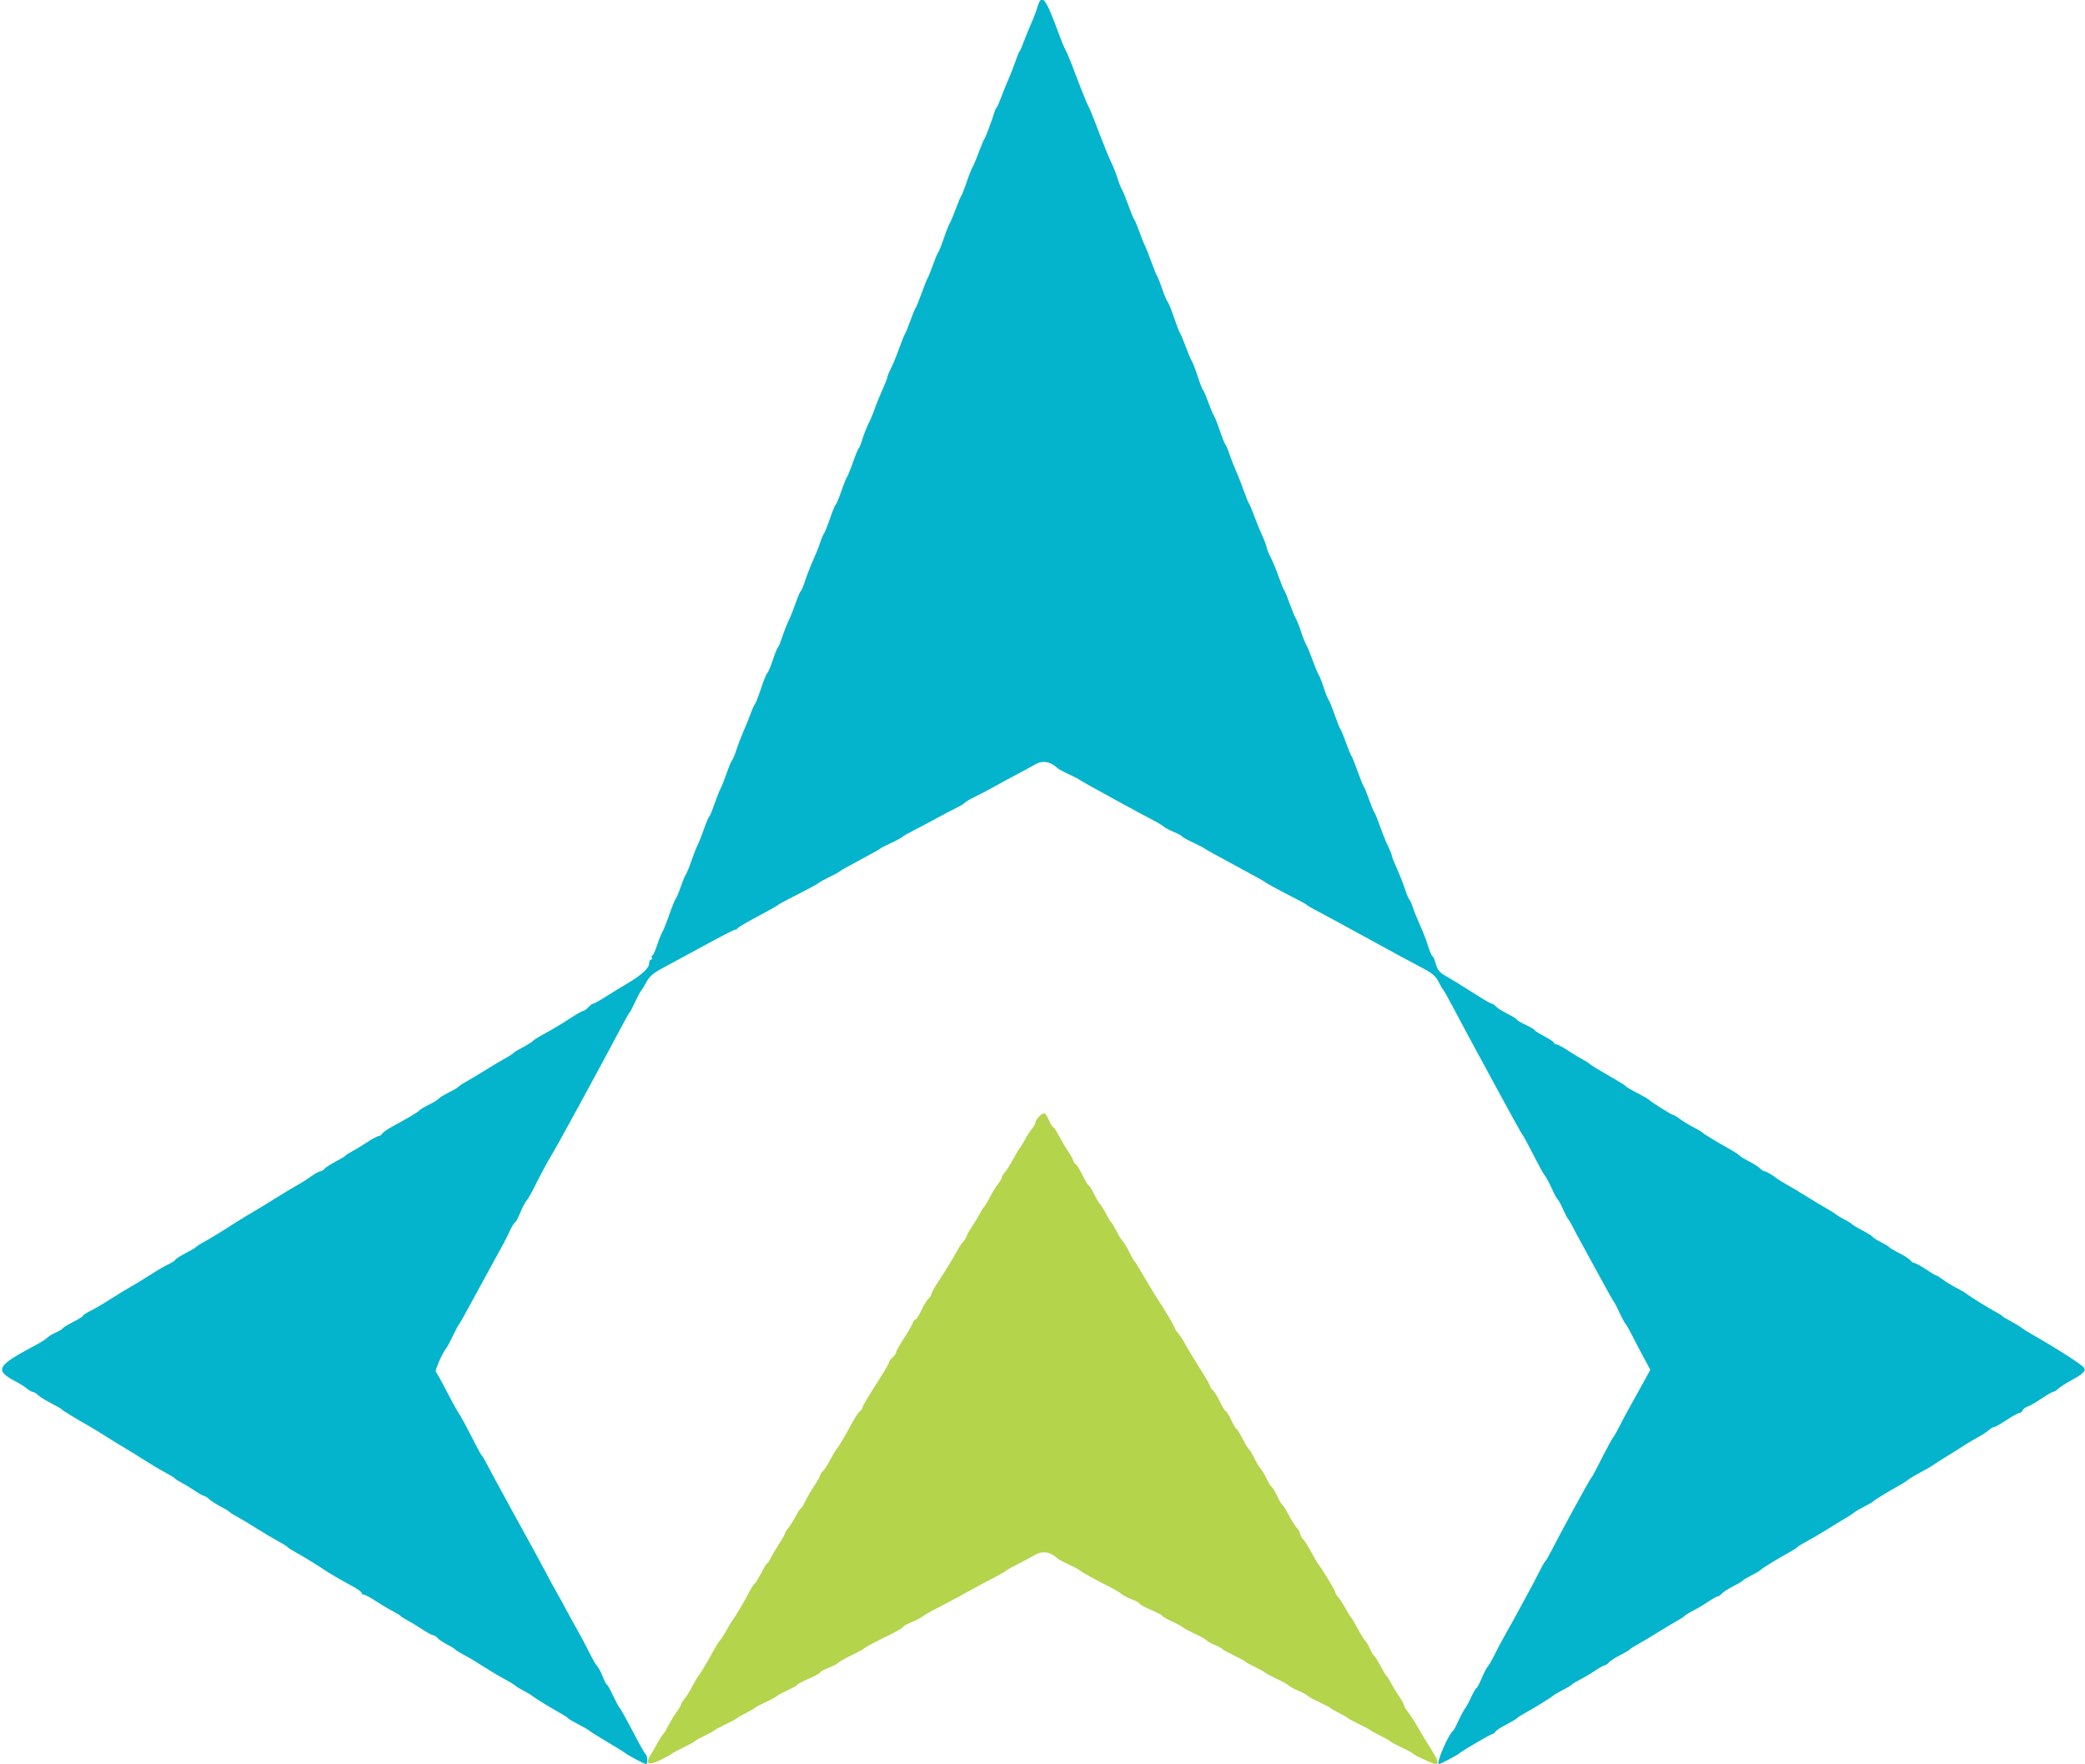 <svg id="svg" version="1.1" width="400" height="338.4" viewBox="0 0 400 338.4" xmlns="http://www.w3.org/2000/svg" xmlns:xlink="http://www.w3.org/1999/xlink" ><g id="svgg"><path id="path0" d="M199.008 1.411 C 198.775 2.187,198.238 3.595,197.815 4.541 C 197.391 5.487,196.765 7.022,196.424 7.953 C 196.084 8.883,195.719 9.721,195.615 9.814 C 195.511 9.907,195.136 10.821,194.782 11.844 C 194.428 12.868,193.803 14.467,193.392 15.398 C 192.981 16.328,192.366 17.851,192.025 18.782 C 191.684 19.712,191.308 20.550,191.189 20.643 C 191.070 20.736,190.888 21.117,190.784 21.489 C 190.420 22.800,189.004 26.567,188.813 26.734 C 188.707 26.827,188.260 27.893,187.819 29.103 C 187.378 30.313,186.837 31.607,186.616 31.980 C 186.395 32.352,185.855 33.723,185.415 35.025 C 184.975 36.328,184.527 37.470,184.418 37.563 C 184.310 37.657,183.860 38.723,183.419 39.932 C 182.978 41.142,182.437 42.437,182.217 42.809 C 181.996 43.181,181.456 44.552,181.016 45.854 C 180.576 47.157,180.119 48.299,180.001 48.393 C 179.882 48.486,179.435 49.552,179.006 50.761 C 178.578 51.971,178.119 53.113,177.985 53.299 C 177.852 53.486,177.337 54.775,176.839 56.164 C 176.342 57.554,175.816 58.848,175.671 59.041 C 175.525 59.233,175.052 60.381,174.619 61.591 C 174.186 62.800,173.722 63.942,173.588 64.129 C 173.454 64.315,172.949 65.570,172.467 66.918 C 171.985 68.266,171.282 69.973,170.905 70.711 C 170.528 71.450,170.220 72.209,170.220 72.398 C 170.220 72.587,169.785 73.697,169.253 74.865 C 168.722 76.033,168.090 77.591,167.850 78.328 C 167.610 79.066,167.069 80.360,166.649 81.205 C 166.229 82.050,165.688 83.426,165.446 84.264 C 165.205 85.102,164.900 85.863,164.769 85.956 C 164.638 86.050,164.138 87.249,163.658 88.622 C 163.178 89.995,162.654 91.290,162.494 91.498 C 162.333 91.707,161.839 92.944,161.395 94.247 C 160.951 95.550,160.472 96.700,160.330 96.804 C 160.188 96.907,159.693 98.107,159.229 99.470 C 158.766 100.833,158.252 102.119,158.087 102.328 C 157.922 102.536,157.593 103.316,157.356 104.061 C 157.119 104.805,156.512 106.328,156.007 107.445 C 155.503 108.562,154.817 110.313,154.483 111.337 C 154.150 112.360,153.768 113.274,153.635 113.367 C 153.503 113.460,153.048 114.526,152.625 115.736 C 152.203 116.946,151.593 118.469,151.271 119.120 C 150.949 119.772,150.413 121.142,150.081 122.166 C 149.749 123.190,149.370 124.103,149.239 124.196 C 149.108 124.289,148.662 125.392,148.247 126.646 C 147.833 127.900,147.365 129.006,147.208 129.103 C 147.051 129.200,146.508 130.534,146.000 132.068 C 145.492 133.601,144.977 134.932,144.856 135.025 C 144.735 135.118,144.356 135.956,144.015 136.887 C 143.675 137.817,143.058 139.340,142.644 140.271 C 142.231 141.201,141.619 142.800,141.286 143.824 C 140.952 144.848,140.571 145.761,140.440 145.854 C 140.309 145.948,139.867 146.997,139.459 148.187 C 139.050 149.377,138.502 150.764,138.240 151.269 C 137.979 151.775,137.431 153.162,137.022 154.351 C 136.613 155.541,136.172 156.591,136.041 156.684 C 135.910 156.777,135.468 157.826,135.059 159.016 C 134.651 160.206,134.102 161.593,133.841 162.098 C 133.580 162.604,133.034 163.991,132.628 165.180 C 132.222 166.370,131.757 167.512,131.595 167.719 C 131.432 167.925,130.996 168.975,130.626 170.051 C 130.256 171.127,129.816 172.176,129.649 172.383 C 129.482 172.589,128.920 173.976,128.400 175.465 C 127.881 176.954,127.273 178.477,127.049 178.849 C 126.825 179.222,126.385 180.324,126.070 181.299 C 125.755 182.274,125.355 183.160,125.180 183.268 C 125.005 183.376,124.950 183.606,125.057 183.780 C 125.164 183.953,125.090 184.095,124.893 184.095 C 124.696 184.095,124.535 184.411,124.535 184.798 C 124.535 185.725,123.152 187.004,120.355 188.663 C 119.100 189.408,117.173 190.588,116.073 191.286 C 114.973 191.984,113.938 192.555,113.773 192.555 C 113.607 192.555,113.196 192.860,112.860 193.232 C 112.523 193.604,112.106 193.909,111.934 193.909 C 111.762 193.909,110.833 194.418,109.871 195.040 C 107.471 196.592,106.028 197.458,104.183 198.451 C 103.319 198.916,102.406 199.499,102.153 199.746 C 101.899 199.993,101.007 200.549,100.169 200.981 C 99.332 201.413,98.570 201.881,98.477 202.022 C 98.384 202.163,97.699 202.607,96.954 203.010 C 96.210 203.412,94.535 204.409,93.232 205.226 C 91.929 206.042,90.254 207.045,89.509 207.453 C 88.765 207.862,88.080 208.312,87.986 208.453 C 87.893 208.594,87.029 209.108,86.065 209.594 C 85.101 210.080,84.221 210.624,84.111 210.803 C 84.001 210.981,83.190 211.479,82.310 211.909 C 81.431 212.338,80.613 212.824,80.495 212.987 C 80.271 213.295,78.232 214.514,75.296 216.095 C 74.365 216.596,73.482 217.215,73.333 217.471 C 73.185 217.727,72.877 217.936,72.649 217.936 C 72.421 217.936,71.405 218.482,70.390 219.151 C 69.375 219.819,68.084 220.602,67.521 220.890 C 66.958 221.178,66.421 221.526,66.328 221.662 C 66.235 221.798,65.369 222.321,64.404 222.823 C 63.438 223.326,62.468 223.955,62.247 224.221 C 62.027 224.486,61.659 224.704,61.431 224.704 C 61.202 224.704,60.402 225.148,59.653 225.691 C 58.904 226.234,57.700 226.997,56.979 227.386 C 56.258 227.776,54.679 228.722,53.469 229.487 C 52.259 230.253,50.812 231.147,50.254 231.474 C 48.420 232.548,45.188 234.511,44.670 234.864 C 43.488 235.672,40.340 237.594,39.086 238.274 C 38.342 238.678,37.657 239.120,37.563 239.257 C 37.470 239.393,36.606 239.903,35.642 240.389 C 34.678 240.875,33.783 241.444,33.654 241.652 C 33.525 241.861,32.944 242.244,32.361 242.504 C 31.779 242.764,30.237 243.661,28.934 244.497 C 27.631 245.334,25.880 246.402,25.042 246.870 C 24.205 247.338,22.453 248.407,21.151 249.245 C 19.848 250.084,18.135 251.089,17.343 251.480 C 16.552 251.870,15.905 252.293,15.905 252.420 C 15.905 252.547,15.070 253.073,14.050 253.590 C 13.030 254.107,12.105 254.674,11.996 254.850 C 11.887 255.027,11.308 255.376,10.708 255.626 C 10.108 255.877,9.385 256.315,9.100 256.600 C 8.815 256.885,7.831 257.517,6.913 258.003 C -0.705 262.045,-1.143 262.838,3.030 265.025 C 3.865 265.463,4.848 266.087,5.214 266.413 C 5.581 266.739,6.052 267.005,6.261 267.005 C 6.470 267.005,6.954 267.297,7.337 267.654 C 7.720 268.010,8.852 268.716,9.854 269.221 C 10.856 269.726,11.751 270.244,11.844 270.371 C 12.000 270.584,14.050 271.838,17.195 273.644 C 17.882 274.038,19.433 274.988,20.643 275.755 C 21.853 276.523,23.376 277.455,24.027 277.828 C 24.679 278.201,26.277 279.191,27.580 280.029 C 28.883 280.866,30.711 281.953,31.641 282.445 C 32.572 282.936,33.409 283.449,33.503 283.584 C 33.596 283.720,34.159 284.081,34.754 284.386 C 35.349 284.691,36.514 285.397,37.341 285.956 C 38.169 286.514,38.986 286.971,39.156 286.971 C 39.327 286.971,39.778 287.262,40.159 287.617 C 40.540 287.972,41.521 288.602,42.338 289.016 C 43.155 289.430,43.900 289.881,43.993 290.017 C 44.086 290.153,44.772 290.588,45.516 290.984 C 46.261 291.380,47.936 292.382,49.239 293.212 C 50.541 294.041,52.369 295.128,53.299 295.627 C 54.230 296.126,55.068 296.646,55.161 296.783 C 55.254 296.920,55.939 297.363,56.684 297.767 C 58.040 298.502,61.293 300.498,62.292 301.207 C 62.920 301.654,65.509 303.155,67.766 304.383 C 68.651 304.863,69.374 305.406,69.374 305.589 C 69.374 305.772,69.568 305.922,69.805 305.922 C 70.042 305.922,71.069 306.471,72.089 307.143 C 73.108 307.814,74.552 308.672,75.296 309.050 C 76.041 309.427,76.726 309.846,76.819 309.981 C 76.912 310.116,77.449 310.463,78.012 310.751 C 78.575 311.040,79.866 311.822,80.881 312.490 C 81.895 313.159,82.901 313.706,83.115 313.706 C 83.329 313.706,83.703 313.945,83.946 314.238 C 84.189 314.531,85.007 315.084,85.764 315.468 C 86.521 315.851,87.217 316.277,87.310 316.414 C 87.403 316.551,88.240 317.067,89.171 317.561 C 90.102 318.054,91.777 319.058,92.893 319.791 C 94.010 320.523,95.685 321.522,96.616 322.009 C 97.547 322.497,98.536 323.094,98.816 323.336 C 99.095 323.578,99.842 324.039,100.476 324.361 C 101.110 324.682,101.795 325.087,101.999 325.261 C 102.491 325.680,105.752 327.692,107.445 328.621 C 108.190 329.029,108.875 329.476,108.968 329.613 C 109.061 329.750,109.975 330.293,110.998 330.819 C 112.022 331.345,112.936 331.871,113.029 331.987 C 113.122 332.103,114.645 333.059,116.413 334.110 C 118.181 335.162,119.794 336.162,119.997 336.333 C 120.516 336.770,123.630 338.409,123.940 338.409 C 124.314 338.409,124.254 336.910,123.864 336.520 C 123.681 336.338,123.093 335.355,122.557 334.338 C 119.993 329.467,119.040 327.738,118.836 327.581 C 118.713 327.488,118.166 326.459,117.620 325.296 C 117.074 324.133,116.541 323.180,116.435 323.180 C 116.330 323.179,115.956 322.456,115.605 321.572 C 115.253 320.689,114.788 319.814,114.570 319.628 C 114.353 319.442,113.688 318.299,113.093 317.090 C 112.498 315.880,111.492 313.976,110.856 312.860 C 110.221 311.743,109.298 310.068,108.806 309.137 C 108.314 308.206,107.393 306.531,106.760 305.415 C 106.127 304.298,105.132 302.470,104.549 301.354 C 103.966 300.237,103.009 298.462,102.422 297.410 C 100.469 293.913,94.259 282.526,93.434 280.930 C 92.987 280.065,92.528 279.281,92.414 279.188 C 92.301 279.095,91.781 278.181,91.261 277.157 C 89.600 273.892,88.362 271.589,87.986 271.066 C 87.786 270.787,87.209 269.775,86.704 268.818 C 86.200 267.862,85.357 266.263,84.832 265.265 C 84.307 264.268,83.762 263.333,83.621 263.188 C 83.378 262.939,84.874 259.519,85.604 258.651 C 85.790 258.431,86.364 257.365,86.880 256.282 C 87.395 255.200,87.904 254.239,88.010 254.146 C 88.116 254.052,89.315 251.920,90.674 249.408 C 92.034 246.895,93.611 244.002,94.180 242.978 C 96.499 238.802,97.105 237.660,97.816 236.125 C 98.225 235.241,98.666 234.518,98.795 234.518 C 98.924 234.518,99.379 233.674,99.807 232.643 C 100.234 231.611,100.767 230.583,100.991 230.358 C 101.215 230.133,101.817 229.112,102.329 228.088 C 103.795 225.155,105.364 222.242,105.973 221.320 C 106.589 220.388,115.735 203.601,118.695 197.970 C 119.722 196.015,120.658 194.340,120.775 194.247 C 120.893 194.154,121.368 193.252,121.831 192.242 C 122.294 191.232,122.826 190.234,123.012 190.024 C 123.198 189.815,123.673 189.042,124.067 188.307 C 124.611 187.292,125.343 186.671,127.112 185.720 C 129.746 184.306,131.293 183.468,136.834 180.457 C 138.975 179.294,140.878 178.342,141.063 178.342 C 141.248 178.342,141.450 178.218,141.512 178.067 C 141.574 177.916,143.299 176.901,145.347 175.812 C 147.394 174.723,149.146 173.740,149.239 173.629 C 149.332 173.517,150.245 173.000,151.269 172.479 C 155.110 170.526,156.863 169.584,157.191 169.299 C 157.377 169.137,158.291 168.641,159.222 168.197 C 160.152 167.753,160.990 167.293,161.083 167.174 C 161.176 167.056,162.927 166.068,164.975 164.980 C 167.022 163.892,168.773 162.911,168.866 162.800 C 168.959 162.689,169.862 162.220,170.872 161.756 C 171.882 161.293,172.871 160.761,173.071 160.575 C 173.271 160.389,174.272 159.815,175.296 159.299 C 176.320 158.783,178.223 157.774,179.526 157.056 C 180.829 156.338,182.575 155.421,183.406 155.019 C 184.237 154.617,184.999 154.157,185.098 153.996 C 185.198 153.835,186.117 153.299,187.140 152.804 C 188.164 152.309,189.915 151.387,191.032 150.753 C 192.149 150.120,193.976 149.131,195.093 148.555 C 196.210 147.979,197.757 147.132,198.532 146.672 C 199.978 145.814,201.483 146.057,202.902 147.377 C 203.101 147.563,204.091 148.095,205.101 148.558 C 206.111 149.022,207.014 149.488,207.107 149.595 C 207.275 149.788,218.897 156.167,221.489 157.488 C 222.234 157.868,223.026 158.357,223.250 158.576 C 223.474 158.794,224.349 159.257,225.194 159.605 C 226.040 159.952,226.732 160.323,226.733 160.428 C 226.734 160.534,227.686 161.067,228.849 161.613 C 230.013 162.159,231.041 162.694,231.134 162.801 C 231.227 162.908,233.816 164.343,236.887 165.990 C 239.958 167.637,242.547 169.072,242.640 169.179 C 242.816 169.383,245.554 170.866,248.731 172.480 C 249.755 173.000,250.668 173.519,250.761 173.633 C 250.854 173.746,251.638 174.205,252.503 174.652 C 253.368 175.100,256.995 177.064,260.563 179.019 C 268.131 183.165,269.727 184.029,272.927 185.721 C 274.804 186.714,275.437 187.255,275.973 188.326 C 276.345 189.070,276.744 189.755,276.859 189.848 C 276.975 189.941,277.911 191.616,278.939 193.570 C 279.968 195.525,281.321 198.057,281.945 199.199 C 282.569 200.340,285.047 204.909,287.452 209.351 C 289.857 213.793,291.913 217.504,292.020 217.597 C 292.128 217.690,292.649 218.604,293.178 219.628 C 295.468 224.060,296.110 225.237,296.460 225.646 C 296.665 225.885,297.228 226.951,297.711 228.015 C 298.194 229.079,298.710 230.031,298.858 230.130 C 299.006 230.230,299.460 231.067,299.866 231.992 C 300.272 232.916,300.705 233.748,300.828 233.841 C 300.952 233.934,301.359 234.619,301.732 235.364 C 302.106 236.108,302.878 237.555,303.448 238.579 C 304.019 239.602,305.598 242.496,306.957 245.008 C 308.316 247.521,309.517 249.653,309.625 249.746 C 309.733 249.839,310.200 250.742,310.663 251.752 C 311.127 252.762,311.658 253.751,311.844 253.951 C 312.030 254.151,312.602 255.152,313.114 256.176 C 313.627 257.200,314.622 259.102,315.326 260.404 L 316.606 262.772 314.939 265.819 C 314.023 267.495,312.924 269.475,312.498 270.220 C 312.071 270.964,311.302 272.410,310.789 273.432 C 310.276 274.455,309.721 275.445,309.556 275.632 C 309.266 275.962,308.339 277.686,306.370 281.557 C 305.850 282.580,305.333 283.494,305.222 283.587 C 304.990 283.781,299.133 294.512,297.682 297.403 C 297.151 298.459,296.605 299.399,296.468 299.492 C 296.332 299.585,295.808 300.499,295.305 301.523 C 294.802 302.547,293.800 304.450,293.078 305.753 C 292.356 307.056,291.446 308.731,291.056 309.475 C 290.665 310.220,289.734 311.895,288.986 313.198 C 288.238 314.501,287.223 316.404,286.729 317.428 C 286.235 318.452,285.648 319.473,285.424 319.698 C 285.200 319.923,284.667 320.951,284.240 321.983 C 283.812 323.014,283.364 323.858,283.244 323.858 C 283.124 323.858,282.658 324.657,282.208 325.635 C 281.758 326.612,281.237 327.575,281.050 327.775 C 280.863 327.975,280.332 328.964,279.868 329.974 C 279.405 330.984,278.929 331.887,278.810 331.980 C 277.835 332.743,275.412 338.409,276.060 338.409 C 276.369 338.409,279.482 336.771,280.003 336.334 C 280.692 335.756,286.000 332.657,286.300 332.657 C 286.465 332.657,286.721 332.458,286.870 332.216 C 287.019 331.973,287.978 331.344,289.002 330.818 C 290.025 330.292,290.939 329.750,291.032 329.613 C 291.125 329.476,291.810 329.033,292.555 328.629 C 294.246 327.712,297.506 325.699,298.006 325.263 C 298.213 325.083,299.050 324.596,299.868 324.182 C 300.685 323.768,301.430 323.317,301.523 323.181 C 301.616 323.045,302.327 322.612,303.103 322.219 C 303.878 321.825,305.195 321.043,306.028 320.481 C 306.861 319.919,307.693 319.459,307.876 319.459 C 308.059 319.459,308.408 319.218,308.651 318.925 C 308.895 318.631,309.866 318.002,310.808 317.527 C 311.750 317.051,312.597 316.551,312.690 316.414 C 312.783 316.277,313.469 315.836,314.213 315.434 C 314.958 315.031,316.633 314.034,317.936 313.217 C 319.239 312.401,320.914 311.399,321.658 310.990 C 322.403 310.582,323.088 310.132,323.181 309.992 C 323.274 309.851,323.985 309.414,324.761 309.021 C 325.537 308.627,326.853 307.845,327.686 307.283 C 328.520 306.721,329.351 306.261,329.534 306.261 C 329.717 306.261,330.066 306.020,330.310 305.727 C 330.553 305.433,331.524 304.804,332.466 304.329 C 333.408 303.853,334.255 303.353,334.349 303.216 C 334.442 303.079,335.203 302.622,336.041 302.200 C 336.878 301.777,337.640 301.325,337.733 301.195 C 337.922 300.929,341.241 298.892,343.316 297.766 C 344.061 297.363,344.746 296.921,344.839 296.784 C 344.932 296.647,345.770 296.133,346.701 295.642 C 347.631 295.151,349.382 294.122,350.592 293.356 C 351.802 292.590,353.325 291.662,353.976 291.294 C 354.628 290.926,355.389 290.430,355.668 290.191 C 355.948 289.953,356.861 289.415,357.699 288.996 C 358.536 288.577,359.298 288.130,359.391 288.003 C 359.557 287.777,362.489 285.990,364.504 284.887 C 365.068 284.579,365.785 284.115,366.098 283.856 C 366.411 283.597,367.504 282.944,368.528 282.404 C 369.552 281.865,370.541 281.297,370.728 281.142 C 370.914 280.987,372.208 280.160,373.604 279.303 C 375.000 278.447,376.523 277.489,376.988 277.175 C 377.453 276.861,378.519 276.233,379.355 275.781 C 380.192 275.328,381.172 274.691,381.534 274.365 C 381.896 274.040,382.354 273.773,382.551 273.772 C 382.749 273.772,383.824 273.163,384.941 272.420 C 386.058 271.676,387.166 271.068,387.405 271.067 C 387.643 271.066,387.924 270.843,388.028 270.571 C 388.133 270.299,388.547 269.976,388.948 269.854 C 389.350 269.732,390.552 269.041,391.621 268.318 C 392.689 267.596,393.717 267.005,393.905 267.005 C 394.093 267.005,394.526 266.739,394.867 266.413 C 395.208 266.087,396.312 265.373,397.321 264.826 C 399.691 263.539,400.213 263.019,399.798 262.361 C 399.448 261.807,394.161 258.424,389.723 255.916 C 388.976 255.494,388.127 254.956,387.837 254.721 C 387.547 254.486,386.624 253.929,385.787 253.483 C 384.949 253.038,384.188 252.569,384.095 252.441 C 384.002 252.314,383.426 251.954,382.816 251.641 C 381.623 251.029,377.738 248.609,377.120 248.092 C 376.914 247.919,376.076 247.438,375.259 247.021 C 374.442 246.605,373.302 245.906,372.726 245.467 C 372.150 245.029,371.573 244.670,371.444 244.670 C 371.314 244.670,370.417 244.137,369.450 243.486 C 368.482 242.834,367.517 242.301,367.305 242.301 C 367.092 242.301,366.719 242.061,366.476 241.767 C 366.232 241.473,365.261 240.844,364.319 240.369 C 363.377 239.894,362.530 239.393,362.437 239.257 C 362.343 239.120,361.630 238.685,360.852 238.291 C 360.074 237.896,359.352 237.435,359.247 237.267 C 359.143 237.098,358.257 236.544,357.279 236.034 C 356.300 235.524,355.423 234.996,355.330 234.860 C 355.237 234.724,354.628 234.344,353.976 234.017 C 353.325 233.689,352.563 233.231,352.284 232.998 C 352.005 232.765,351.091 232.194,350.254 231.728 C 349.416 231.262,347.741 230.254,346.531 229.488 C 345.321 228.722,343.742 227.776,343.021 227.386 C 342.300 226.997,341.096 226.234,340.347 225.691 C 339.598 225.148,338.798 224.704,338.569 224.704 C 338.341 224.704,337.973 224.486,337.753 224.221 C 337.532 223.955,336.562 223.326,335.596 222.823 C 334.631 222.321,333.764 221.790,333.670 221.645 C 333.577 221.499,332.863 221.024,332.084 220.589 C 329.389 219.082,326.734 217.472,326.565 217.242 C 326.472 217.115,325.711 216.664,324.873 216.240 C 324.036 215.816,322.879 215.110,322.303 214.672 C 321.727 214.234,321.118 213.870,320.949 213.865 C 320.653 213.856,316.971 211.535,316.204 210.873 C 315.995 210.694,315.006 210.134,314.004 209.629 C 313.002 209.123,312.107 208.600,312.014 208.466 C 311.920 208.332,311.214 207.857,310.443 207.411 C 306.412 205.075,305.060 204.253,304.907 204.046 C 304.814 203.920,304.277 203.581,303.714 203.293 C 303.151 203.004,301.860 202.222,300.845 201.553 C 299.830 200.885,298.806 200.338,298.569 200.338 C 298.333 200.338,298.139 200.211,298.139 200.056 C 298.139 199.901,297.301 199.336,296.277 198.800 C 295.254 198.265,294.416 197.733,294.416 197.618 C 294.416 197.503,293.655 197.052,292.724 196.616 C 291.794 196.180,291.032 195.729,291.032 195.614 C 291.032 195.498,290.210 194.987,289.206 194.479 C 288.201 193.970,287.192 193.329,286.964 193.054 C 286.736 192.780,286.410 192.555,286.238 192.555 C 286.067 192.555,285.033 191.984,283.940 191.286 C 282.848 190.588,281.453 189.712,280.841 189.340 C 280.229 188.968,279.492 188.510,279.204 188.323 C 278.916 188.136,278.047 187.621,277.273 187.179 C 276.143 186.533,275.785 186.084,275.453 184.896 C 275.225 184.083,274.934 183.418,274.806 183.418 C 274.678 183.418,274.304 182.542,273.974 181.472 C 273.644 180.402,272.952 178.613,272.437 177.496 C 271.921 176.379,271.304 174.856,271.065 174.112 C 270.825 173.367,270.522 172.682,270.390 172.589 C 270.258 172.496,269.878 171.582,269.544 170.558 C 269.210 169.535,268.502 167.742,267.971 166.574 C 267.440 165.406,267.005 164.294,267.005 164.104 C 267.005 163.913,266.687 163.118,266.298 162.336 C 265.909 161.554,265.226 159.866,264.780 158.586 C 264.335 157.306,263.841 156.087,263.684 155.879 C 263.526 155.670,263.048 154.509,262.622 153.299 C 262.196 152.090,261.727 150.948,261.580 150.761 C 261.433 150.575,260.921 149.299,260.442 147.926 C 259.963 146.553,259.442 145.259,259.284 145.050 C 259.127 144.841,258.649 143.680,258.223 142.470 C 257.797 141.261,257.328 140.118,257.181 139.932 C 257.034 139.746,256.522 138.470,256.043 137.097 C 255.564 135.724,255.037 134.429,254.873 134.221 C 254.708 134.012,254.308 133.003,253.983 131.980 C 253.658 130.956,253.209 129.814,252.984 129.442 C 252.760 129.069,252.223 127.775,251.790 126.565 C 251.358 125.355,250.821 124.061,250.596 123.689 C 250.372 123.316,249.919 122.174,249.591 121.151 C 249.262 120.127,248.810 118.985,248.587 118.613 C 248.364 118.240,247.830 116.946,247.400 115.736 C 246.970 114.526,246.498 113.384,246.350 113.198 C 246.202 113.012,245.740 111.872,245.322 110.665 C 244.904 109.459,244.206 107.761,243.770 106.894 C 243.335 106.026,242.978 105.139,242.978 104.921 C 242.978 104.704,242.614 103.737,242.168 102.771 C 241.723 101.805,241.026 100.103,240.620 98.989 C 240.214 97.874,239.766 96.808,239.626 96.620 C 239.485 96.432,239.022 95.288,238.597 94.078 C 238.171 92.868,237.482 91.117,237.066 90.186 C 236.649 89.255,236.114 87.885,235.876 87.140 C 235.639 86.396,235.310 85.616,235.145 85.407 C 234.980 85.198,234.470 83.923,234.010 82.572 C 233.551 81.221,233.045 79.945,232.886 79.737 C 232.727 79.528,232.240 78.367,231.802 77.157 C 231.365 75.948,230.906 74.882,230.782 74.788 C 230.659 74.695,230.213 73.553,229.792 72.250 C 229.371 70.948,228.843 69.577,228.619 69.205 C 228.395 68.832,227.851 67.538,227.410 66.328 C 226.969 65.118,226.518 64.052,226.408 63.959 C 226.297 63.866,225.766 62.496,225.227 60.914 C 224.688 59.332,224.134 57.960,223.996 57.865 C 223.858 57.771,223.407 56.705,222.995 55.496 C 222.583 54.288,222.131 53.147,221.991 52.961 C 221.851 52.775,221.344 51.526,220.865 50.186 C 220.385 48.846,219.843 47.475,219.659 47.140 C 219.475 46.805,219.001 45.619,218.605 44.505 C 218.209 43.390,217.762 42.324,217.611 42.136 C 217.461 41.948,216.930 40.657,216.433 39.267 C 215.936 37.878,215.405 36.583,215.254 36.391 C 215.103 36.198,214.711 35.203,214.383 34.179 C 214.055 33.156,213.583 31.937,213.334 31.472 C 212.904 30.669,211.731 27.762,209.957 23.107 C 209.517 21.949,209.003 20.731,208.817 20.400 C 208.494 19.826,207.289 16.807,205.594 12.325 C 205.166 11.194,204.643 9.975,204.432 9.618 C 204.222 9.260,203.686 7.978,203.242 6.768 C 200.544 -0.579,199.862 -1.442,199.008 1.411 " stroke="none" fill="#04b4cc" fill-rule="evenodd"></path><path id="path1" d="M199.323 214.213 C 198.951 214.585,198.646 215.090,198.646 215.334 C 198.646 215.578,198.380 216.074,198.054 216.436 C 197.728 216.797,197.093 217.778,196.641 218.614 C 196.190 219.451,195.721 220.212,195.599 220.305 C 195.478 220.398,194.933 221.311,194.390 222.335 C 193.846 223.359,193.135 224.491,192.809 224.852 C 192.483 225.213,192.217 225.656,192.217 225.836 C 192.217 226.016,191.858 226.634,191.419 227.210 C 190.981 227.786,190.275 228.942,189.851 229.780 C 189.427 230.618,188.969 231.379,188.834 231.472 C 188.699 231.565,188.339 232.128,188.034 232.724 C 187.729 233.319,187.023 234.483,186.464 235.311 C 185.905 236.138,185.448 236.955,185.448 237.126 C 185.448 237.296,185.182 237.736,184.856 238.102 C 184.530 238.468,183.975 239.297,183.622 239.942 C 182.737 241.562,181.451 243.667,179.950 245.954 C 179.253 247.016,178.681 248.057,178.681 248.267 C 178.681 248.476,178.445 248.844,178.157 249.083 C 177.869 249.322,177.248 250.330,176.778 251.324 C 176.308 252.317,175.793 253.130,175.633 253.130 C 175.473 253.130,175.256 253.400,175.151 253.730 C 175.047 254.060,174.276 255.393,173.439 256.691 C 172.602 257.990,171.916 259.219,171.914 259.423 C 171.913 259.627,171.607 260.069,171.235 260.406 C 170.863 260.743,170.558 261.154,170.558 261.319 C 170.558 261.484,169.987 262.524,169.289 263.628 C 166.160 268.581,165.482 269.716,165.482 270.001 C 165.482 270.169,165.241 270.506,164.947 270.750 C 164.653 270.995,163.960 272.041,163.407 273.076 C 162.127 275.476,160.890 277.558,160.456 278.048 C 160.269 278.258,159.714 279.200,159.222 280.141 C 158.730 281.083,158.109 282.033,157.844 282.254 C 157.578 282.474,157.360 282.801,157.360 282.979 C 157.360 283.157,156.841 284.090,156.205 285.053 C 155.570 286.015,154.781 287.373,154.451 288.071 C 154.121 288.769,153.762 289.340,153.653 289.340 C 153.544 289.340,153.077 290.059,152.616 290.937 C 152.154 291.816,151.510 292.835,151.184 293.201 C 150.859 293.567,150.592 294.003,150.592 294.169 C 150.592 294.335,150.072 295.258,149.435 296.220 C 148.799 297.182,148.089 298.388,147.858 298.900 C 147.627 299.412,147.348 299.831,147.238 299.832 C 147.129 299.833,146.582 300.708,146.024 301.778 C 145.465 302.847,144.891 303.774,144.748 303.838 C 144.604 303.901,144.208 304.510,143.867 305.191 C 143.183 306.558,140.963 310.296,140.519 310.829 C 140.364 311.015,139.864 311.853,139.408 312.690 C 138.952 313.528,138.382 314.420,138.142 314.674 C 137.902 314.927,137.324 315.841,136.856 316.704 C 135.715 318.812,134.466 320.906,134.102 321.320 C 133.939 321.506,133.356 322.496,132.808 323.519 C 132.259 324.543,131.544 325.676,131.218 326.037 C 130.893 326.398,130.626 326.840,130.626 327.020 C 130.626 327.200,130.267 327.819,129.829 328.394 C 129.390 328.970,128.685 330.127,128.261 330.964 C 127.836 331.802,127.378 332.563,127.242 332.657 C 127.106 332.750,126.664 333.435,126.259 334.179 C 125.855 334.924,125.205 336.038,124.815 336.656 C 123.690 338.439,124.425 338.775,126.821 337.574 C 127.890 337.038,128.841 336.511,128.934 336.404 C 129.027 336.297,130.017 335.764,131.134 335.220 C 132.250 334.676,133.240 334.130,133.333 334.008 C 133.426 333.886,134.264 333.418,135.195 332.968 C 136.125 332.518,136.963 332.056,137.056 331.942 C 137.149 331.828,138.139 331.297,139.255 330.762 C 140.372 330.227,141.362 329.693,141.455 329.576 C 141.548 329.459,142.310 329.018,143.147 328.596 C 143.985 328.173,144.746 327.733,144.839 327.616 C 144.932 327.499,145.835 327.025,146.845 326.562 C 147.855 326.098,148.844 325.566,149.044 325.380 C 149.244 325.193,150.207 324.672,151.184 324.222 C 152.162 323.772,152.961 323.311,152.961 323.199 C 152.961 323.086,153.951 322.562,155.161 322.035 C 156.371 321.508,157.360 320.962,157.360 320.821 C 157.360 320.681,158.048 320.303,158.889 319.982 C 159.730 319.661,160.615 319.201,160.855 318.961 C 161.095 318.721,162.196 318.097,163.300 317.574 C 164.405 317.052,165.462 316.484,165.649 316.314 C 166.015 315.980,167.765 315.048,171.151 313.385 C 172.314 312.813,173.266 312.233,173.267 312.095 C 173.268 311.957,173.991 311.555,174.874 311.201 C 175.758 310.847,176.735 310.340,177.045 310.074 C 177.356 309.807,178.498 309.145,179.583 308.602 C 180.669 308.059,182.547 307.066,183.756 306.397 C 186.561 304.844,189.527 303.246,191.319 302.320 C 192.092 301.921,192.878 301.455,193.065 301.284 C 193.252 301.113,194.242 300.559,195.265 300.052 C 196.287 299.546,197.764 298.755,198.547 298.295 C 200.009 297.436,201.490 297.671,202.902 298.985 C 203.101 299.171,204.091 299.702,205.101 300.166 C 206.111 300.629,207.014 301.109,207.107 301.232 C 207.285 301.468,210.182 303.068,213.016 304.495 C 213.939 304.960,214.888 305.534,215.125 305.770 C 215.361 306.006,216.243 306.463,217.084 306.784 C 217.924 307.105,218.613 307.483,218.613 307.623 C 218.613 307.764,219.602 308.310,220.812 308.837 C 222.022 309.364,223.012 309.888,223.012 310.001 C 223.012 310.113,223.811 310.574,224.788 311.024 C 225.766 311.474,226.729 311.995,226.929 312.182 C 227.129 312.368,228.118 312.901,229.128 313.366 C 230.138 313.831,231.170 314.406,231.421 314.645 C 231.672 314.883,232.428 315.308,233.101 315.590 C 233.774 315.871,234.406 316.211,234.506 316.346 C 234.605 316.481,235.601 317.029,236.717 317.564 C 237.834 318.099,238.824 318.641,238.917 318.767 C 239.010 318.894,239.848 319.357,240.778 319.797 C 241.709 320.237,242.547 320.701,242.640 320.828 C 242.733 320.955,243.723 321.489,244.839 322.014 C 245.956 322.539,247.053 323.151,247.277 323.373 C 247.501 323.596,248.376 324.062,249.221 324.410 C 250.067 324.758,250.759 325.129,250.760 325.234 C 250.761 325.339,251.713 325.872,252.876 326.418 C 254.040 326.964,255.068 327.505,255.161 327.620 C 255.254 327.734,256.015 328.173,256.853 328.596 C 257.690 329.018,258.452 329.459,258.545 329.576 C 258.638 329.693,259.628 330.227,260.745 330.762 C 261.861 331.297,262.851 331.828,262.944 331.942 C 263.037 332.056,263.875 332.518,264.805 332.968 C 265.736 333.418,266.574 333.892,266.667 334.022 C 266.760 334.152,267.750 334.684,268.866 335.206 C 269.983 335.727,270.973 336.260,271.066 336.390 C 271.303 336.721,274.938 338.409,275.413 338.409 C 276.069 338.409,275.855 337.622,274.704 335.802 C 273.502 333.903,272.631 332.458,271.574 330.613 C 271.197 329.954,270.548 328.981,270.131 328.452 C 269.715 327.922,269.374 327.341,269.374 327.161 C 269.374 326.980,268.917 326.155,268.358 325.328 C 267.800 324.500,267.093 323.336,266.788 322.741 C 266.483 322.145,266.122 321.582,265.986 321.489 C 265.850 321.396,265.322 320.519,264.812 319.540 C 264.302 318.562,263.747 317.675,263.579 317.571 C 263.410 317.467,263.067 316.891,262.817 316.292 C 262.566 315.692,262.150 314.979,261.891 314.707 C 261.632 314.436,260.976 313.376,260.432 312.352 C 259.889 311.328,259.345 310.415,259.223 310.321 C 259.101 310.228,258.633 309.468,258.181 308.631 C 257.730 307.795,257.094 306.814,256.768 306.452 C 256.442 306.091,256.173 305.633,256.169 305.435 C 256.162 305.115,253.576 300.858,252.866 300.000 C 252.713 299.814,252.138 298.824,251.589 297.800 C 251.041 296.777,250.326 295.644,250.000 295.283 C 249.674 294.922,249.408 294.427,249.408 294.183 C 249.408 293.939,249.141 293.464,248.816 293.128 C 248.490 292.791,247.766 291.650,247.208 290.591 C 246.650 289.532,246.105 288.665,245.997 288.664 C 245.889 288.664,245.444 287.902,245.008 286.971 C 244.573 286.041,244.117 285.279,243.995 285.279 C 243.874 285.279,243.423 284.556,242.994 283.672 C 242.564 282.788,242.042 281.912,241.834 281.726 C 241.626 281.540,241.104 280.668,240.674 279.788 C 240.244 278.908,239.759 278.106,239.597 278.005 C 239.434 277.905,238.878 276.987,238.361 275.967 C 237.845 274.947,237.328 274.112,237.212 274.112 C 237.097 274.112,236.646 273.350,236.210 272.420 C 235.774 271.489,235.302 270.728,235.161 270.728 C 235.021 270.728,234.521 269.915,234.051 268.921 C 233.581 267.927,232.960 266.919,232.672 266.680 C 232.385 266.441,232.149 266.105,232.149 265.934 C 232.149 265.763,231.552 264.677,230.822 263.522 C 228.986 260.616,227.959 258.916,227.207 257.540 C 226.854 256.894,226.299 256.066,225.973 255.699 C 225.647 255.333,225.381 254.911,225.381 254.761 C 225.381 254.532,223.143 250.764,222.000 249.069 C 221.550 248.402,219.390 244.818,218.533 243.316 C 218.161 242.665,217.761 242.056,217.642 241.963 C 217.524 241.870,217.074 241.071,216.643 240.187 C 216.212 239.303,215.658 238.380,215.414 238.135 C 215.169 237.891,214.626 237.014,214.207 236.189 C 213.788 235.363,213.334 234.611,213.198 234.518 C 213.062 234.425,212.630 233.717,212.239 232.946 C 211.848 232.174,211.333 231.336,211.094 231.084 C 210.855 230.832,210.307 229.903,209.875 229.019 C 209.443 228.135,208.986 227.411,208.860 227.410 C 208.733 227.410,208.184 226.496,207.640 225.380 C 207.096 224.264,206.535 223.350,206.394 223.350 C 206.252 223.350,206.044 223.057,205.930 222.699 C 205.817 222.341,205.340 221.483,204.872 220.793 C 204.404 220.103,203.633 218.797,203.159 217.891 C 202.686 216.985,202.191 216.244,202.060 216.244 C 201.929 216.244,201.554 215.635,201.225 214.890 C 200.548 213.354,200.278 213.258,199.323 214.213 " stroke="none" fill="#b4d44c" fill-rule="evenodd"></path><path id="path2" d="" stroke="none" fill="#30c4d0" fill-rule="evenodd"></path><path id="path3" d="" stroke="none" fill="#30c4d0" fill-rule="evenodd"></path><path id="path4" d="" stroke="none" fill="#30c4d0" fill-rule="evenodd"></path></g></svg>